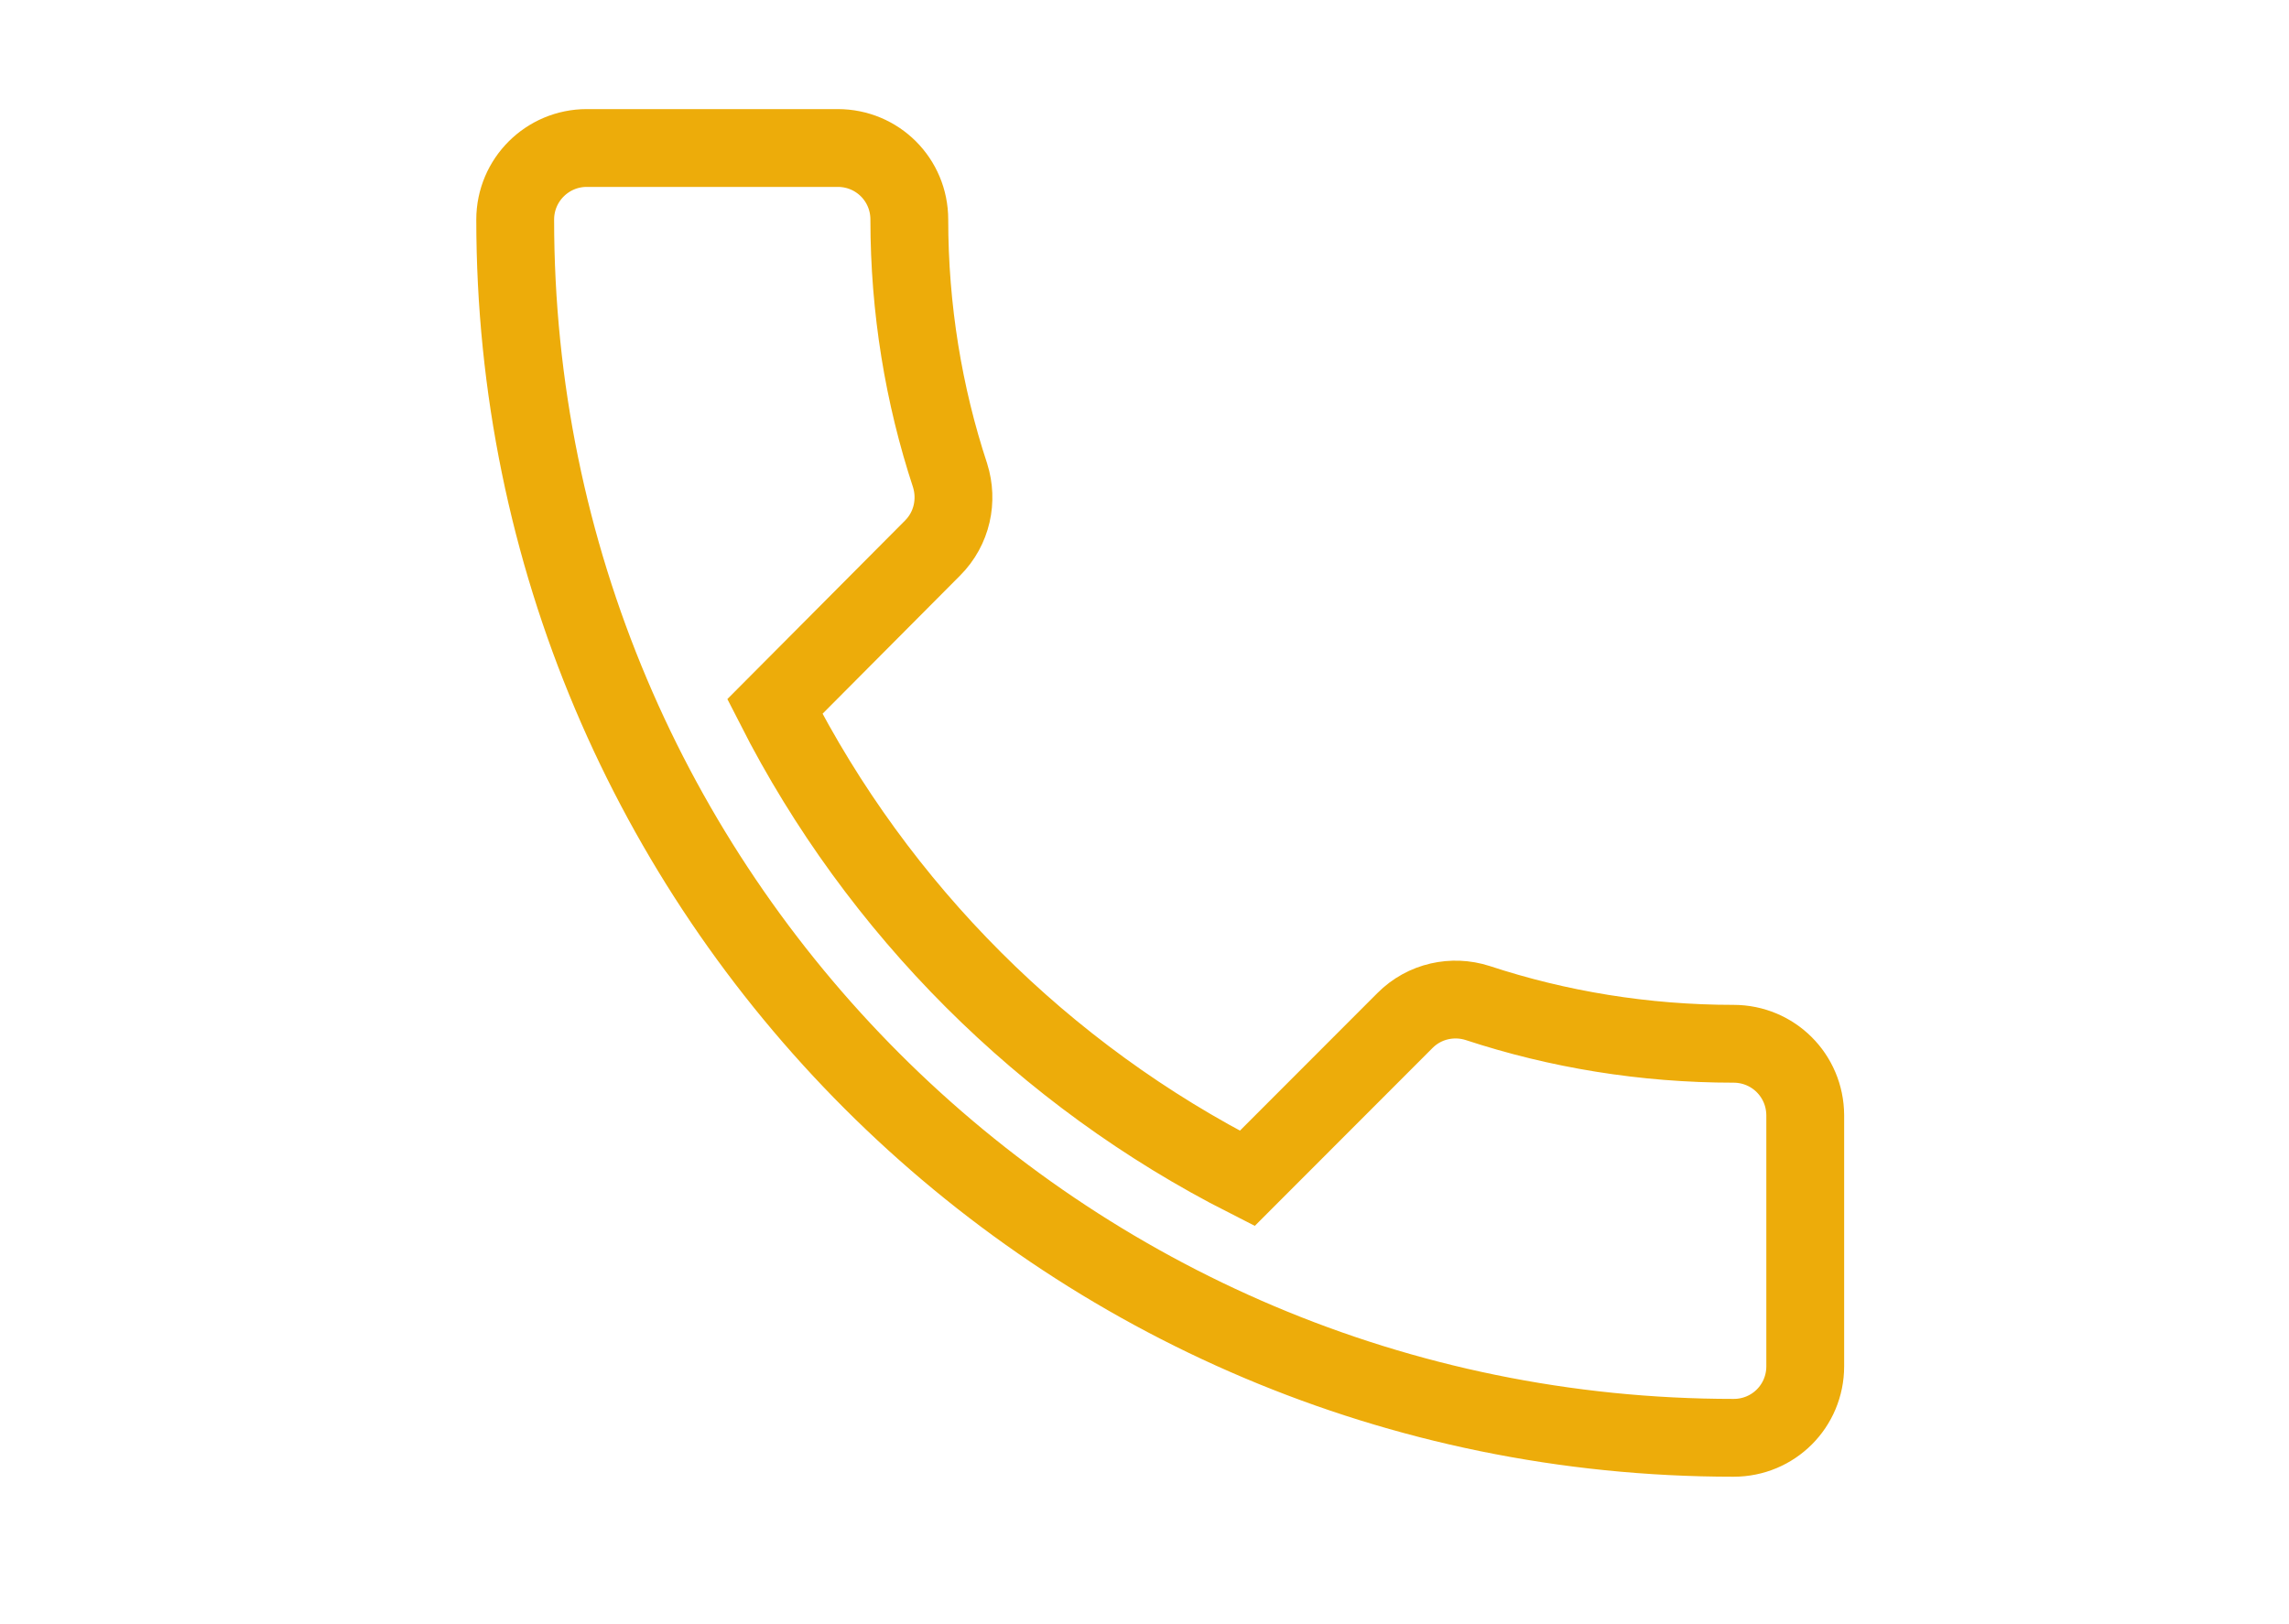 <?xml version="1.0" encoding="utf-8"?>
<!-- Generator: Adobe Illustrator 23.0.6, SVG Export Plug-In . SVG Version: 6.00 Build 0)  -->
<svg version="1.1" id="Capa_1" xmlns="http://www.w3.org/2000/svg" xmlns:xlink="http://www.w3.org/1999/xlink" x="0px" y="0px"
	 viewBox="0 0 147.06 104.35" style="enable-background:new 0 0 147.06 104.35;" xml:space="preserve">
<style type="text/css">
	.st0{fill:#FFC107;}
	.st1{clip-path:url(#SVGID_2_);}
	.st2{fill:#000222;}
	.st3{fill:#FFFFFF;}
	.st4{clip-path:url(#SVGID_4_);}
	.st5{fill:#222222;}
	.st6{clip-path:url(#SVGID_8_);}
	.st7{clip-path:url(#SVGID_10_);}
	.st8{fill:#F9F9F9;}
	.st9{clip-path:url(#SVGID_12_);}
	.st10{fill:none;}
	.st11{clip-path:url(#SVGID_14_);}
	.st12{clip-path:url(#SVGID_16_);}
	.st13{fill:#FFFFFF;stroke:#1D1D1B;stroke-miterlimit:10;}
	.st14{clip-path:url(#SVGID_20_);}
	.st15{clip-path:url(#SVGID_22_);}
	.st16{clip-path:url(#SVGID_26_);}
	.st17{clip-path:url(#SVGID_28_);fill:#C7CADF;}
	.st18{clip-path:url(#SVGID_28_);}
	.st19{clip-path:url(#SVGID_30_);fill:#C7CADF;}
	.st20{clip-path:url(#SVGID_30_);}
	.st21{opacity:0.15;}
	.st22{clip-path:url(#SVGID_32_);}
	.st23{clip-path:url(#SVGID_36_);}
	.st24{clip-path:url(#SVGID_40_);}
	.st25{clip-path:url(#SVGID_44_);}
	.st26{fill:#555555;}
	.st27{clip-path:url(#SVGID_52_);}
	.st28{clip-path:url(#SVGID_54_);}
	.st29{clip-path:url(#SVGID_56_);}
	.st30{clip-path:url(#SVGID_52_);fill:#F9F9F9;}
	.st31{clip-path:url(#SVGID_58_);}
	.st32{clip-path:url(#SVGID_52_);fill:#000222;}
	.st33{clip-path:url(#SVGID_52_);fill:#FFC107;}
	.st34{clip-path:url(#SVGID_52_);fill:none;}
	.st35{clip-path:url(#SVGID_60_);}
	.st36{clip-path:url(#SVGID_62_);}
	.st37{clip-path:url(#SVGID_66_);}
	.st38{clip-path:url(#SVGID_68_);}
	.st39{clip-path:url(#SVGID_72_);}
	.st40{clip-path:url(#SVGID_74_);fill:#C7CADF;}
	.st41{clip-path:url(#SVGID_74_);}
	.st42{clip-path:url(#SVGID_52_);fill:#222222;}
	.st43{clip-path:url(#SVGID_76_);}
	.st44{clip-path:url(#SVGID_80_);}
	.st45{clip-path:url(#SVGID_84_);}
	.st46{clip-path:url(#SVGID_88_);}
	.st47{fill:#B3D9FB;}
	.st48{fill:#EDAC0A;}
	.st49{fill:none;stroke:#EDAC0A;stroke-width:5;stroke-miterlimit:10;}
</style>
<g>
	<g>
		<path class="st49" d="M111.37,67.07c-5.73,0-11.28-0.92-16.44-2.62c-1.59-0.51-3.41-0.14-4.67,1.13L80.13,75.72
			C67.07,69.09,56.41,58.43,49.78,45.4l10.13-10.18c1.27-1.27,1.63-3.08,1.13-4.67c-1.7-5.16-2.62-10.71-2.62-16.44
			c0-2.56-2.05-4.6-4.6-4.6H37.7c-2.53,0-4.6,2.05-4.6,4.6c0,43.24,35.04,78.28,78.28,78.28c2.56,0,4.6-2.05,4.6-4.6V71.67
			C115.97,69.11,113.92,67.07,111.37,67.07z"/>
	</g>
</g>
</svg>
